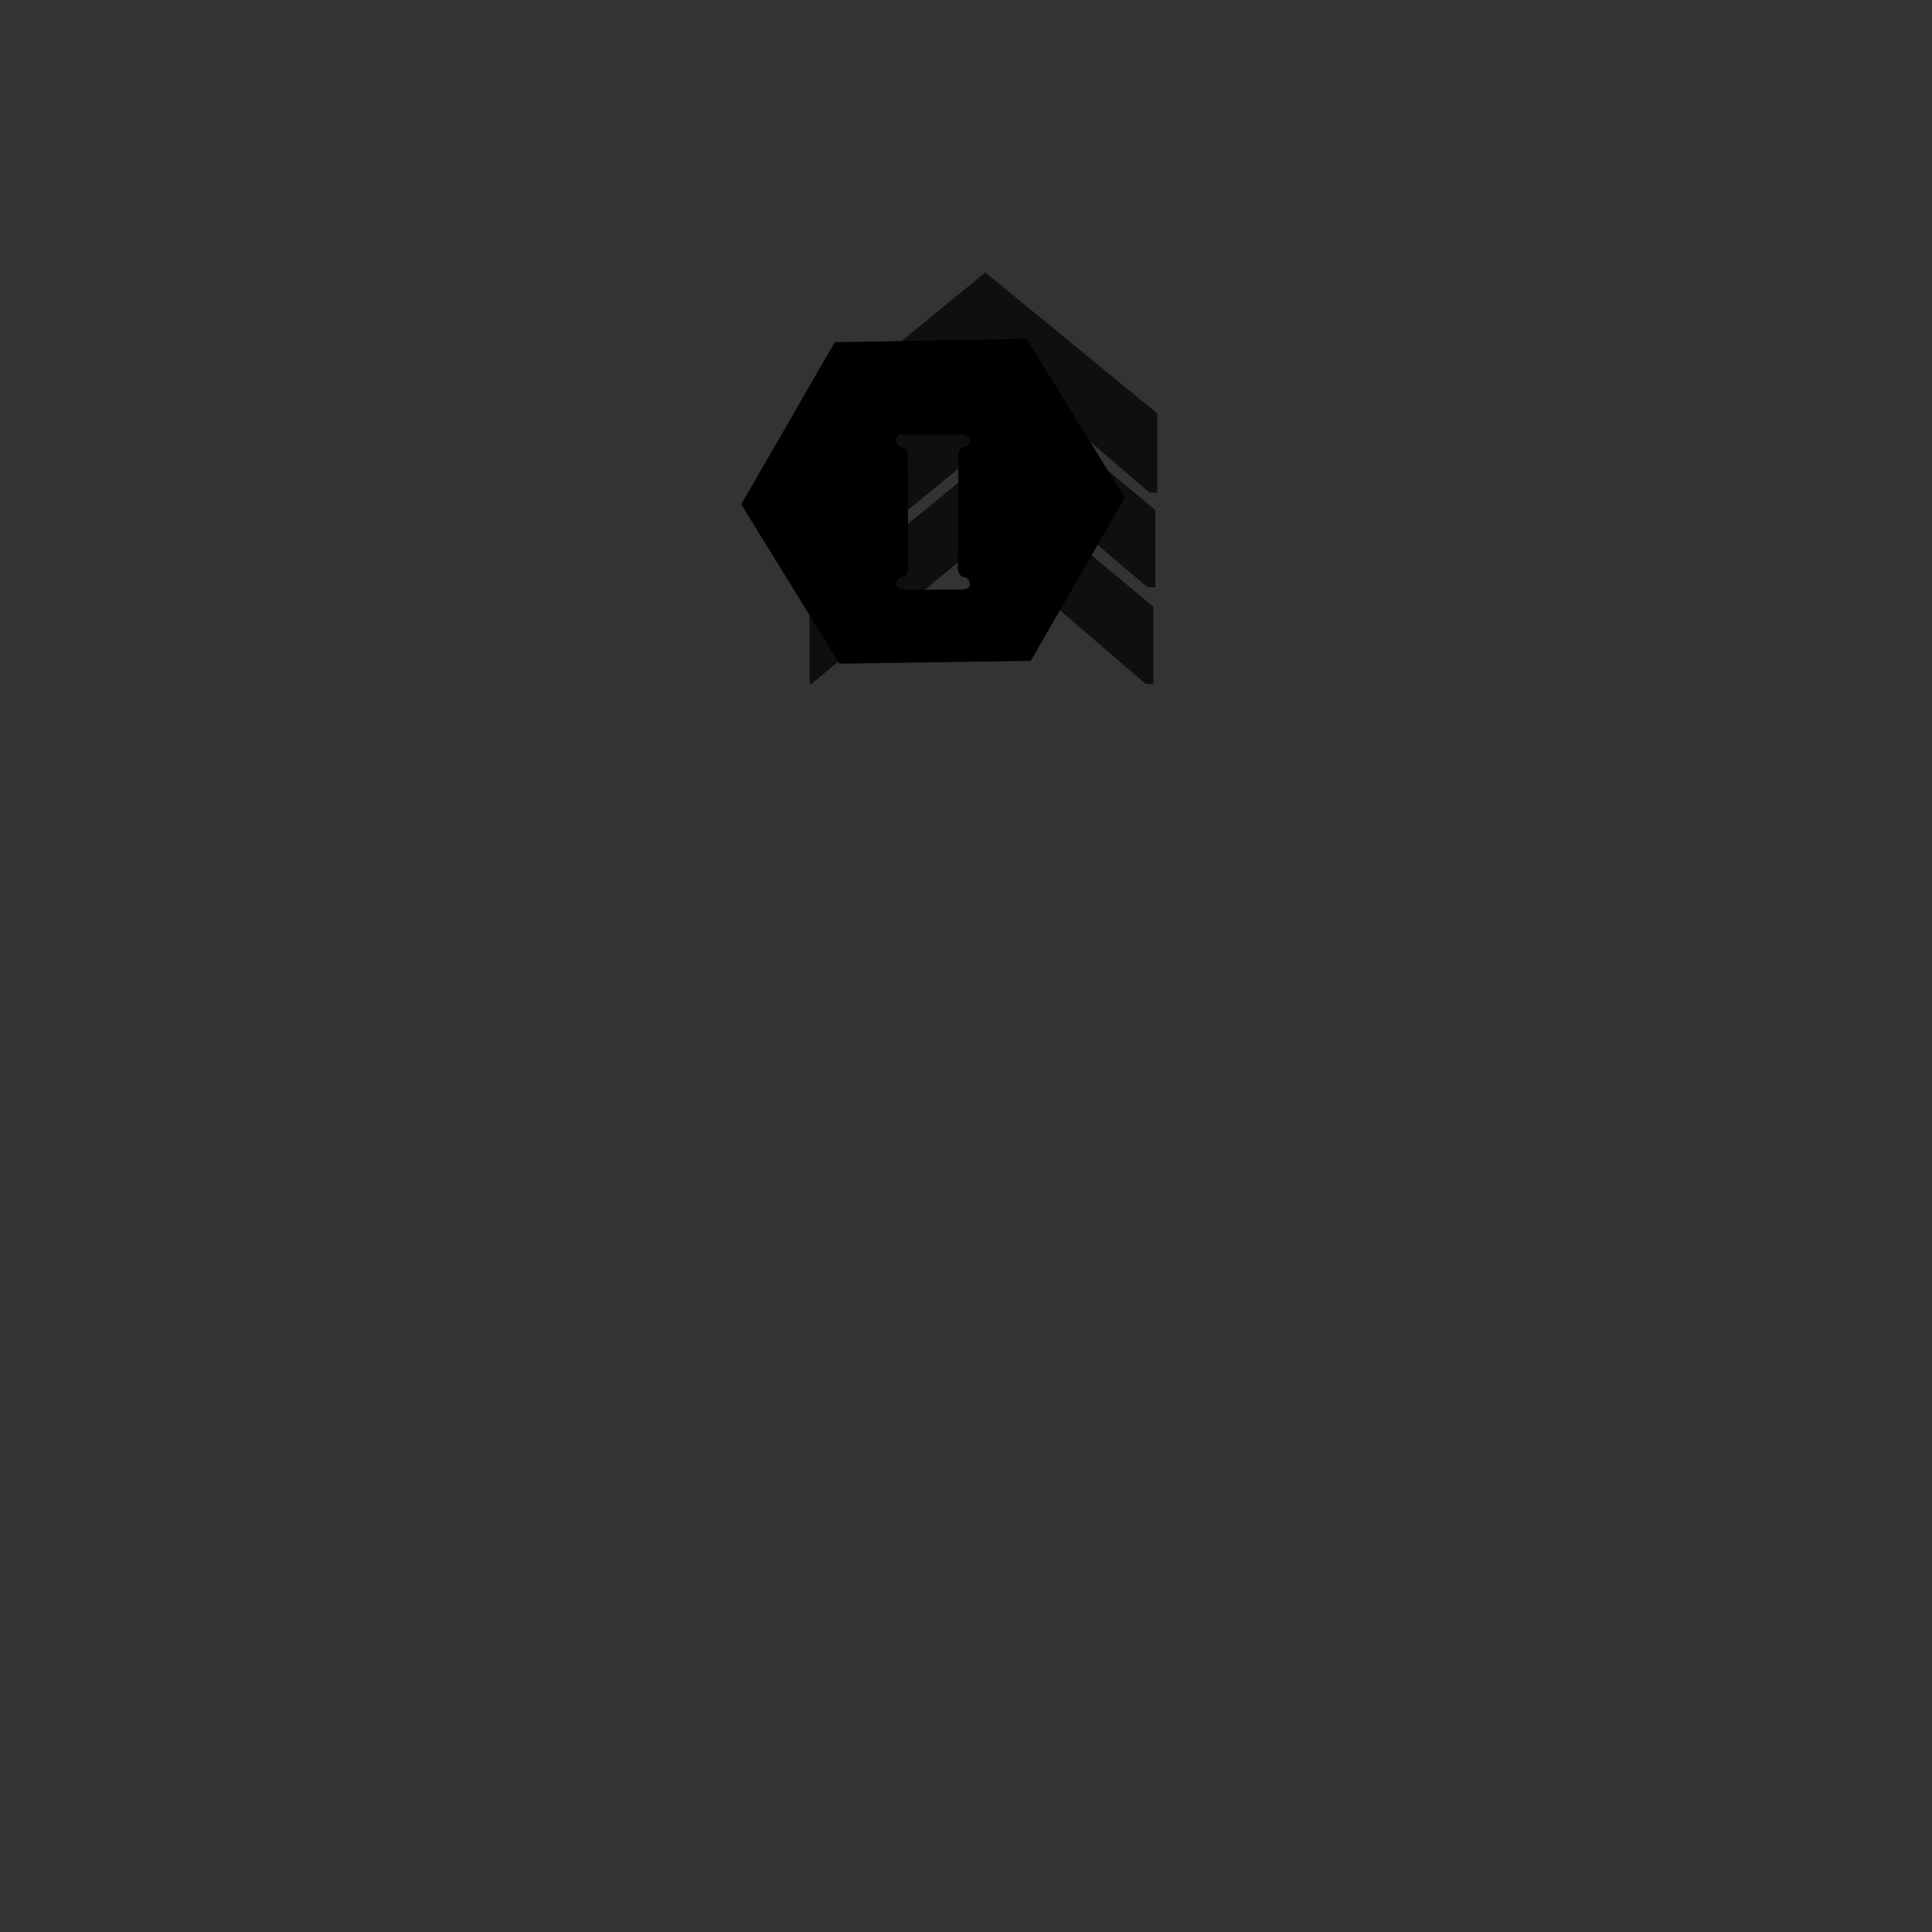 <?xml version="1.0" encoding="utf-8"?>
<!-- Generator: Adobe Illustrator 16.0.0, SVG Export Plug-In . SVG Version: 6.00 Build 0)  -->
<!DOCTYPE svg PUBLIC "-//W3C//DTD SVG 1.1//EN" "http://www.w3.org/Graphics/SVG/1.1/DTD/svg11.dtd">
<svg version="1.1" id="Layer_1" xmlns="http://www.w3.org/2000/svg" xmlns:xlink="http://www.w3.org/1999/xlink" x="0px" y="0px"
	 width="100px" height="100px" viewBox="0 0 100 100" enable-background="new 0 0 100 100" xml:space="preserve">

	  <rect x="0" y="0" width="100" height="100" fill="#333333" stroke="none"/>

	  <style type="text/css">
	  .arrow{fill:{{statusColor}};display:{{arrowDisplay}}}
	  .hourglass{fill:{{hourglassColor}};display:{{hourglassDisplay}}}
    .parking{display:{{parkingDisplay}};fill:{{parkingColor}}}
	 </style>
	}

<g transform="translate({{translateX}},0) scale({{scaleX}},1)">
	<g>
		<path fill="#C6C6C6" d="M32.021,53.695l3.888-6.69c0,0,0.995-1.283,2.074-0.963l28.183-9.923l2.709,5.764l-6.043,3.313
			l-11.145,5.688c0,0-11.029,6.429-12.995,6.308l-2.048-5.994L32.021,53.695z"/>
		<path fill="#8E8E8E" d="M34,50.466l-3.438,1.912c0,0-0.875,0.399-1.563,1.899l-1.75,3.875v0.75l0.418,0.209
			c0,0,3.207-0.084,5.188,0.688c0,0,2.208,0.771,2.521,2.375l0.646,0.75c0,0,5.187-1.291,10.854-2.582l0.936-0.313l12.062-6.957
			l7.834-4.25c0,0,3.229-2.104,3.584-4.104v-3.833l-3.752-5.479l-2.396-1.333l-0.334-0.48l-2.766-1.298l-0.131-0.181
			c0,0-4.182,1.181-5.305,0.438l-3.467,1.688l-0.521,0.563l-0.479,0.708l0.021,0.25l0.354,0.208l-0.021,0.229l-0.313,0.083
			l-6.396,3.458c0,0-1.317,0.624-1.896,1.021L39.037,43.3c0,0-0.957,0.375-0.916,1.229l-0.729,1.396c0,0-1.354,0.541-1.563,1.25
			L34,50.466z"/>
		<path fill="#B2B2B2" d="M35.642,47.519l0.267-0.516c0,0,0.913-0.933,2.075-1.267l28.182-9.618l2.709,5.764l-6.041,3.313
			l-11.146,5.689c0,0-9.958,5.646-11.437,5.831l-4.021-5.229L35.642,47.519z"/>
		<path fill="#CCCCCC" d="M38.167,44.231l-1.021,2.292c0,0-0.479,3.584,7.083,3.229l1.146-2.748
			C45.375,47.005,39,48.001,38.167,44.231z"/>
		<path fill="#F4F4F4" d="M38.646,43.446l13.542-7.166l-0.021-0.521l12.819-1.917l2.244,1.271l0.207,0.25l-22.042,11.75
			l-0.667,0.167c0,0-4.917,0.396-6.542-2.489C38.188,44.79,37.73,43.863,38.646,43.446z"/>
		<polygon fill="#639DAD" points="34.25,50.466 34,50.466 30.454,52.605 29.75,53.247 29.204,54.075 28.079,56.872 27.469,58.341 
			27.625,58.622 28.594,58.622 37.14,58.027 40.313,57.152 40.391,56.811 		"/>
		<path fill="#F4F4F4" d="M34,50.466l-3.207,2.001c0,0-1.104,0.875-1.543,1.77l-1.604,3.959v0.25c0,0,8.292-0.438,10.5-0.875
			c0,0,3.439-0.698,13.542-6.687l0.25,0.396c0,0-11.75,6.873-13.75,6.832c0,0-1.146,0.334-10.521,1l-0.418-0.209v-0.75l1.936-4.243
			c0,0,0.55-1.054,1.152-1.392L34,50.466z"/>
		<path fill="#F4F4F4" d="M53.146,34.238l6.813-3.313l4.979,2.708c0,0,0.229,0.438-0.313,0.771l-5.561,2.979h-2.273l-3.645-2.188
			C53.146,35.196,52.604,34.864,53.146,34.238z"/>
		<path fill="#CCCCCC" d="M53.07,34.338c0,0-1.217,1.234-0.904,1.421L57,38.529c0,0,1.166,0.354,2.314-0.167l6.084-3.417
			c0,0,0.229-0.071,0.229-0.286l-0.814-1.067l0.021,0.562l-0.084,0.229l-0.166,0.167l-5.639,2.938l-1.818,0.058l-4.1-2.459
			C53.027,35.086,52.904,34.717,53.07,34.338z"/>
		<polygon fill="#639DAD" points="51.688,50.883 63.838,44.644 63.355,45.216 63.125,45.446 63.063,45.966 63.041,46.3 
			52.025,52.129 		"/>
		<polygon fill="#FFFFFF" points="51.834,51.926 52.23,52.341 63.25,46.529 63.25,45.488 69.521,42.154 66.166,36.12 68.875,41.883 
			62.834,45.196 62.834,46.175 		"/>
		<path fill="#CCCCCC" d="M35.909,47.005l-3.887,6.69c0,0-0.25,1.729,1.521,2.707c0,0,3.207,1.832,6.707,0.313l3.709-6.25
			C43.959,50.466,36.909,51.527,35.909,47.005z"/>
		<path fill="#757575" d="M47.672,39.888l3.891-2.016c0,0,1.063-0.141,1.688,0.141l1.643,0.969c0,0,0.392,0.453-0.221,0.906
			l-3.563,1.844c0,0-0.921,0.172-1.718-0.141l-1.719-1.094C47.672,40.498,47.454,40.123,47.672,39.888z"/>
		<path fill="#D8D8D8" d="M47.892,39.884l3.67-1.904c0,0,1.004-0.133,1.594,0.132l1.547,0.915c0,0,0.369,0.429-0.207,0.856
			l-3.361,1.741c0,0-0.867,0.162-1.62-0.133l-1.623-1.033C47.892,40.46,47.686,40.105,47.892,39.884z"/>
		<path fill="#6AA7BF" d="M39.032,43.763l5.672-2.578l3.844,1.906c0,0,0.609,0.465-0.452,1.139l-4.218,2.158
			c0,0-1.08,0.391-2.518-0.142l-2.438-1.458C38.922,44.79,38.344,44.357,39.032,43.763z"/>
		<path fill="#6D6D6D" d="M39.474,43.724l5.157-2.37l3.361,1.581c0,0,0.445,0.385-0.539,1.016l-3.877,2.092
			c0,0-0.91,0.434-2.242-0.064l-2.002-1.333C39.331,44.644,38.836,44.279,39.474,43.724z"/>
		<path fill="#BBE0F2" d="M48.364,40.046l3.242-1.654c0,0,0.886-0.116,1.404,0.115l1.367,0.795c0,0,0.326,0.373-0.184,0.744
			l-2.967,1.514c0,0-0.768,0.141-1.432-0.115l-1.433-0.897C48.364,40.547,48.183,40.238,48.364,40.046z"/>
		<path fill="#D8D8D8" d="M39.969,43.56l3.125-1.672c0,0,0.234,0.234,2-2.984c0,0,0.891-0.469,0.656,0.531
			c0,0-0.281,1.797-0.22,1.844c0.061,0.047,2.043,1.281,2.043,1.281s0.832,0.594,0.144,1l-4.358,2.344c0,0-0.938,0.313-1.78,0
			l-1.984-1.26C39.594,44.644,38.801,44.185,39.969,43.56z"/>
		<g>
			<polygon fill="#424242" points="32.694,59.255 32.702,59.6 33.777,59.503 33.771,59.143 			"/>
			<polygon fill="#424242" points="34.413,59.132 34.417,59.443 36.429,59.253 36.422,58.878 			"/>
			<polygon fill="#424242" points="51.938,54.214 52.354,53.925 52.363,54.458 51.945,54.71 			"/>
			<polygon fill="#424242" points="53.02,53.663 53.438,53.376 53.447,53.904 53.029,54.159 			"/>
			<polygon fill="#424242" points="54.059,53.114 54.475,52.825 54.484,53.355 54.066,53.609 			"/>
			<polygon fill="#424242" points="55.143,52.563 55.561,52.273 55.568,52.807 55.152,53.061 			"/>
			<polygon fill="#424242" points="56.1,51.891 56.518,51.602 56.525,52.133 56.109,52.386 			"/>
			<polygon fill="#424242" points="57.184,51.342 57.6,51.053 57.609,51.584 57.191,51.836 			"/>
			<polygon fill="#424242" points="58.146,50.838 58.564,50.549 58.572,51.078 58.156,51.332 			"/>
			<polygon fill="#424242" points="59.23,50.287 59.648,49.998 59.658,50.529 59.24,50.781 			"/>
			<polygon fill="#424242" points="60.27,49.737 60.686,49.448 60.695,49.979 60.277,50.232 			"/>
			<polygon fill="#424242" points="61.354,49.187 61.77,48.898 61.779,49.429 61.361,49.681 			"/>
			<polygon fill="#424242" points="62.311,48.513 62.727,48.224 62.736,48.755 62.318,49.007 			"/>
			<polygon fill="#424242" points="63.395,47.964 63.811,47.675 63.82,48.206 63.402,48.458 			"/>
			<polygon fill="#424242" points="64.432,47.413 64.848,47.125 64.857,47.656 64.439,47.908 			"/>
			<polygon fill="#424242" points="65.422,46.872 65.84,46.585 65.848,47.115 65.432,47.367 			"/>
		</g>
		<polygon fill="#424242" points="45.959,47.298 47.125,46.657 47.125,47.591 45.959,48.224 		"/>
		<polygon fill="#424242" points="47.409,46.513 48.575,45.873 48.575,46.806 47.409,47.441 		"/>
		<polygon fill="#424242" points="48.834,45.732 50,45.091 50,46.026 48.834,46.66 		"/>
		<polygon fill="#424242" points="50.284,44.948 51.451,44.306 51.451,45.242 50.284,45.876 		"/>
		<polygon fill="#424242" points="51.688,44.253 52.855,43.612 52.855,44.546 51.688,45.179 		"/>
		<polygon fill="#424242" points="53.137,43.468 54.305,42.828 54.305,43.761 53.137,44.396 		"/>
		<polygon fill="#424242" points="54.48,42.779 55.646,42.138 55.646,43.073 54.48,43.707 		"/>
		<polygon fill="#424242" points="55.93,41.995 57.096,41.354 57.096,42.289 55.93,42.923 		"/>
		<polygon fill="#424242" points="57.266,41.233 58.432,40.592 58.432,41.527 57.266,42.161 		"/>
		<polygon fill="#424242" points="58.713,40.449 59.881,39.808 59.881,40.743 58.713,41.377 		"/>
		<polygon fill="#424242" points="60.119,39.665 61.287,39.024 61.287,39.959 60.119,40.592 		"/>
		<polygon fill="#424242" points="61.568,38.881 62.736,38.24 62.736,39.175 61.568,39.808 		"/>
		<polygon fill="#424242" points="63.123,38.086 64.291,37.446 64.291,38.38 63.123,39.014 		"/>
		<polygon fill="#424242" points="64.572,37.302 65.74,36.661 65.74,37.596 64.572,38.23 		"/>
		<polygon fill="#424242" points="45.124,50.727 46.292,50.087 46.292,51.021 45.124,51.654 		"/>
		<polygon fill="#424242" points="46.573,49.943 47.74,49.302 47.74,50.237 46.573,50.871 		"/>
		<polygon fill="#424242" points="48,49.162 49.167,48.521 49.167,49.456 48,50.089 		"/>
		<polygon fill="#424242" points="49.449,48.378 50.615,47.737 50.615,48.671 49.449,49.304 		"/>
		<polygon fill="#424242" points="50.854,47.681 52.02,47.042 52.02,47.976 50.854,48.61 		"/>
		<polygon fill="#424242" points="52.303,46.898 53.469,46.257 53.469,47.192 52.303,47.826 		"/>
		<polygon fill="#424242" points="53.645,46.208 54.813,45.568 54.813,46.503 53.645,47.136 		"/>
		<polygon fill="#424242" points="55.094,45.425 56.262,44.784 56.262,45.718 55.094,46.352 		"/>
		<polygon fill="#424242" points="56.43,44.663 57.598,44.022 57.598,44.957 56.43,45.591 		"/>
		<polygon fill="#424242" points="57.879,43.878 59.045,43.238 59.045,44.173 57.879,44.806 		"/>
		<polygon fill="#424242" points="59.285,43.093 60.451,42.454 60.451,43.388 59.285,44.022 		"/>
		<polygon fill="#424242" points="60.734,42.31 61.9,41.67 61.9,42.604 60.734,43.238 		"/>
		<polygon fill="#424242" points="62.289,41.516 63.455,40.875 63.455,41.81 62.289,42.444 		"/>
		<polygon fill="#424242" points="63.738,40.732 64.904,40.091 64.904,41.026 63.738,41.659 		"/>
		<polygon fill="#424242" points="43.831,53.313 44.999,52.673 44.999,53.605 43.831,54.239 		"/>
		<polygon fill="#424242" points="45.28,52.527 46.447,51.889 46.447,52.823 45.28,53.456 		"/>
		<polygon fill="#424242" points="46.708,51.748 47.874,51.107 47.874,52.043 46.708,52.675 		"/>
		<polygon fill="#424242" points="48.156,50.965 49.323,50.323 49.323,51.258 48.156,51.891 		"/>
		<polygon fill="#424242" points="49.56,50.268 50.727,49.628 50.727,50.563 49.56,51.195 		"/>
		<polygon fill="#424242" points="51.008,49.484 52.176,48.843 52.176,49.778 51.008,50.412 		"/>
		<polygon fill="#424242" points="52.352,48.794 53.52,48.154 53.52,49.089 52.352,49.722 		"/>
		<polygon fill="#424242" points="53.801,48.009 54.967,47.37 54.967,48.304 53.801,48.938 		"/>
		<polygon fill="#424242" points="55.137,47.249 56.305,46.608 56.305,47.542 55.137,48.175 		"/>
		<polygon fill="#424242" points="56.586,46.464 57.752,45.824 57.752,46.757 56.586,47.392 		"/>
		<polygon fill="#424242" points="57.992,45.679 59.158,45.04 59.158,45.974 57.992,46.608 		"/>
		<polygon fill="#424242" points="59.441,44.896 60.607,44.255 60.607,45.19 59.441,45.824 		"/>
		<polygon fill="#424242" points="60.996,44.101 62.162,43.46 62.162,44.396 60.996,45.029 		"/>
		<polygon fill="#424242" points="62.445,43.318 63.611,42.677 63.611,43.611 62.445,44.246 		"/>
		<polygon fill="#424242" points="63.848,42.533 65.016,41.893 65.016,42.826 63.848,43.46 		"/>
		<polygon fill="#424242" points="65.266,41.749 66.432,41.108 66.432,42.041 65.266,42.675 		"/>
		<polygon fill="#424242" points="66.6,41.069 67.766,40.428 67.766,41.361 66.6,41.995 		"/>
		<polygon fill="#424242" points="65.041,39.948 66.209,39.307 66.209,40.24 65.041,40.875 		"/>
		<polygon fill="#424242" points="52.904,36.183 52.904,37.045 54.25,37.838 54.25,37.01 		"/>
		<polygon fill="#424242" points="54.391,37.119 54.391,37.981 55.736,38.774 55.736,37.947 		"/>
		<path fill="#424242" d="M56.188,38.24c0,0,1.392,0.862,3.047,0.123v0.662c0,0-1.219,0.896-3.047-0.01v-0.651"/>
		<polygon fill="#424242" points="59.549,38.23 59.549,38.951 61.9,37.685 61.9,36.909 		"/>
		<polygon fill="#424242" points="62.078,36.826 62.078,37.623 64.047,36.545 64.023,35.717 		"/>
		<path fill="#434343" d="M37.834,45.425l-0.418,0.793c0,0,0.313,1.172,2.563,2.168c0,0,2.458,0.521,4.188,0.457L44.5,48.05
			c0,0-2.578,0.193-4.483-0.53C40.016,47.519,38.355,46.804,37.834,45.425z"/>
		<path fill="#434343" d="M35.435,48.378l-0.44,0.988c0,0,0.33,1.463,2.704,2.708c0,0,2.771,0.813,4.419,0.57l0.648-0.912
			c0,0-2.973,0.043-4.984-0.861C37.782,50.871,35.985,50.099,35.435,48.378z"/>
		<path fill="#434343" d="M34.37,50.087l-0.439,0.989c0,0,0.33,1.464,2.703,2.706c0,0,2.771,0.813,4.419,0.569l0.649-0.912
			c0,0-2.974,0.043-4.984-0.86C36.717,52.579,34.92,51.809,34.37,50.087z"/>
		<path fill="#434343" d="M33.323,51.891l-0.439,0.989c0,0,0.33,1.463,2.703,2.707c0,0,2.771,0.813,4.418,0.57l0.649-0.914
			c0,0-2.973,0.043-4.983-0.859C35.67,54.384,33.874,53.614,33.323,51.891z"/>
	</g>
	<g display="none">
		<path id="smoke_2" display="inline" fill="#666766" d="M66.838,48.515c0.199,0.299-0.301,0.599-0.301,0.599c0.5,0.602,0,1,0,1
			c-0.199,0.301-0.898,0-0.898,0c-0.199,0.602-0.801,0.5-0.801,0.5c-0.699,0-0.602-0.6-0.602-0.6c-0.604-0.101-0.5-0.5-0.5-0.5
			c0-0.3,0.602-0.3,0.602-0.3c-0.699-0.301-0.5-0.801-0.5-0.801c0.199-0.6,1-0.199,1-0.199c0.699-0.601,1.199,0.199,1.199,0.199
			C66.338,47.914,66.838,48.515,66.838,48.515z		">
<animateTransform  type="translate" fill="remove" attributeName="transform" dur="1" calcMode="linear" restart="always" values="0,0;2,-2" begin="0s" additive="replace" repeatCount="indefinite" accumulate="none" attributeType="XML">
				</animateTransform>
			
				<animate  fill="remove" to="0" attributeName="opacity" dur="1" calcMode="linear" restart="always" begin="0.5s" additive="replace" repeatCount="indefinite" accumulate="none" from="1">
				</animate>
		</path>
		<path id="smoke_1" display="inline" fill="#999999" d="M65.539,49.414c0.102,0.199-0.199,0.4-0.199,0.4c0.301,0.399,0,0.6,0,0.6
			c-0.102,0.199-0.5,0-0.5,0c-0.102,0.4-0.5,0.301-0.5,0.301c-0.4,0-0.4-0.4-0.4-0.4c-0.396-0.1-0.299-0.301-0.299-0.301
			c0-0.199,0.299-0.199,0.299-0.199c-0.5-0.2-0.299-0.5-0.299-0.5c0.104-0.399,0.604-0.1,0.604-0.1c0.396-0.301,0.694,0.1,0.694,0.1
			C65.238,49.113,65.539,49.414,65.539,49.414z		">
<animateTransform  type="translate" fill="remove" attributeName="transform" dur="0.5" calcMode="linear" restart="always" values="0,0;1,-1" begin="0s" additive="replace" repeatCount="indefinite" accumulate="none" attributeType="XML">
				</animateTransform>
			
				<animate  fill="remove" to="0" attributeName="opacity" dur="1" calcMode="linear" restart="always" begin="0.5s" additive="replace" repeatCount="indefinite" accumulate="none" from="1">
				</animate>
		</path>
	</g>
	
		<animateTransform  type="translate" fill="remove" attributeName="transform" dur="1" calcMode="linear" restart="always" values="0,0;0.1,0.1;0,0" begin="0s" additive="replace" repeatCount="indefinite" accumulate="none" attributeType="XML">
		</animateTransform>
	
		<animateTransform  type="translate" fill="remove" attributeName="transform" dur="1" calcMode="linear" restart="always" values="0,0;0.1,0.1;0,0" begin="0s" additive="replace" repeatCount="indefinite" accumulate="none" attributeType="XML">
		</animateTransform>
	<path id="parking" class="parking" d="M53.154,17.552l-9.925,0.146l-4.863,8.393l5.061,8.247l9.925-0.146l4.863-8.393L53.154,17.552z
		 M49.126,30.557c-0.078,0.056-0.208,0.083-0.39,0.083h-0.21H45.77h-0.16c-0.148,0-0.263-0.031-0.344-0.093
		c-0.08-0.062-0.12-0.15-0.12-0.265c0-0.188,0.082-0.313,0.247-0.372c0.136-0.05,0.216-0.081,0.238-0.093
		c0.022-0.011,0.046-0.037,0.071-0.079c0.049-0.073,0.074-0.189,0.074-0.351v-6.885c0-0.16-0.025-0.277-0.074-0.351
		c-0.025-0.041-0.049-0.067-0.071-0.079c-0.022-0.012-0.103-0.042-0.238-0.093c-0.165-0.06-0.247-0.184-0.247-0.371
		c0-0.115,0.04-0.203,0.12-0.266c0.081-0.062,0.195-0.093,0.344-0.093h0.16h2.751v8.082c0,0.179,0.03,0.307,0.092,0.385
		c0.033,0.046,0.064,0.075,0.093,0.086c0.029,0.012,0.124,0.04,0.285,0.086c0.197,0.051,0.296,0.177,0.296,0.379
		C49.286,30.388,49.232,30.483,49.126,30.557z M52.02,25.805c-0.279,0.444-0.672,0.772-1.176,0.983
		c-0.416,0.17-1.016,0.255-1.799,0.255v-0.736c0.178-0.046,0.303-0.094,0.374-0.145c0.072-0.051,0.136-0.128,0.188-0.233
		c0.087-0.18,0.13-0.42,0.13-0.723v-2.201c0-0.215-0.014-0.376-0.043-0.481c-0.029-0.105-0.087-0.201-0.173-0.289
		c-0.12-0.128-0.28-0.208-0.482-0.24v-0.743c0.849,0,1.477,0.09,1.879,0.269c0.466,0.206,0.834,0.522,1.105,0.949
		c0.275,0.437,0.414,0.97,0.414,1.604C52.438,24.777,52.299,25.355,52.02,25.805z"/>
</g>
<g id="Direction">
	<g transform="rotate({{angle}} 50 50)">
		<polygon id="arrow" class="arrow" opacity="0.7" enable-background="new    " points="59.7,31.4 50.8,24 41.9,31.3 41.9,35.4 42,35.4 50.8,28.1 
			59.3,35.4 59.7,35.4 		">
		
			<animate  fill="remove" attributeName="opacity" dur="0.5s" calcMode="linear" restart="always" values="0.5; 0" begin="0s;anim_arrow3.end" additive="replace" accumulate="none" id="anim_arrow1">
			</animate>
		</polygon>
		<polygon id="arrow2" class="arrow" opacity="0.7" enable-background="new    " points="59.8,26.4 50.9,19 42,26.4 42,30.4 42.1,30.4 50.9,23.2 
			59.4,30.4 59.8,30.4 		">
		
			<animate  fill="remove" attributeName="opacity" dur="0.5s" calcMode="linear" restart="always" values="0.5; 0" begin="anim_arrow1.end" additive="replace" accumulate="none" id="anim_arrow2">
			</animate>
		</polygon>
		<polygon id="arrow3" class="arrow" opacity="0.7" enable-background="new    " points="59.9,21.4 51,14.1 42.1,21.4 42.1,25.5 42.2,25.5 
			51,18.2 59.5,25.5 59.9,25.5 		">
		
			<animate  fill="remove" attributeName="opacity" dur="0.5s" calcMode="linear" restart="always" values="0.5; 0" begin="anim_arrow2.end" additive="replace" accumulate="none" id="anim_arrow3">
			</animate>
		</polygon>
	</g>
</g>
<path id="Idle" class="hourglass" d="M53.133,17.539l-9.926,0.173l-4.841,8.392l5.084,8.247l9.901-0.146l4.863-8.433L53.133,17.539z M49.528,30.516
	l-2.625,0.005c0,0-0.5,0.019-0.516-0.293c0,0-0.031-0.281,0.375-0.391c0,0,0.234,0.016,0.25-0.453l-0.031-5.906
	c0,0,0.047-0.266-0.359-0.344c0,0-0.268-0.109-0.235-0.391c0,0,0.11-0.172,0.329-0.25h3.125c0,0,0.328,0.031,0.344,0.281
	c0,0,0.031,0.313-0.313,0.359c0,0-0.359,0.109-0.266,0.656l-0.031,5.641c0,0,0.031,0.422,0.328,0.438c0,0,0.361,0.063,0.282,0.484
	C50.186,30.353,50.091,30.555,49.528,30.516z"/>
</svg>

